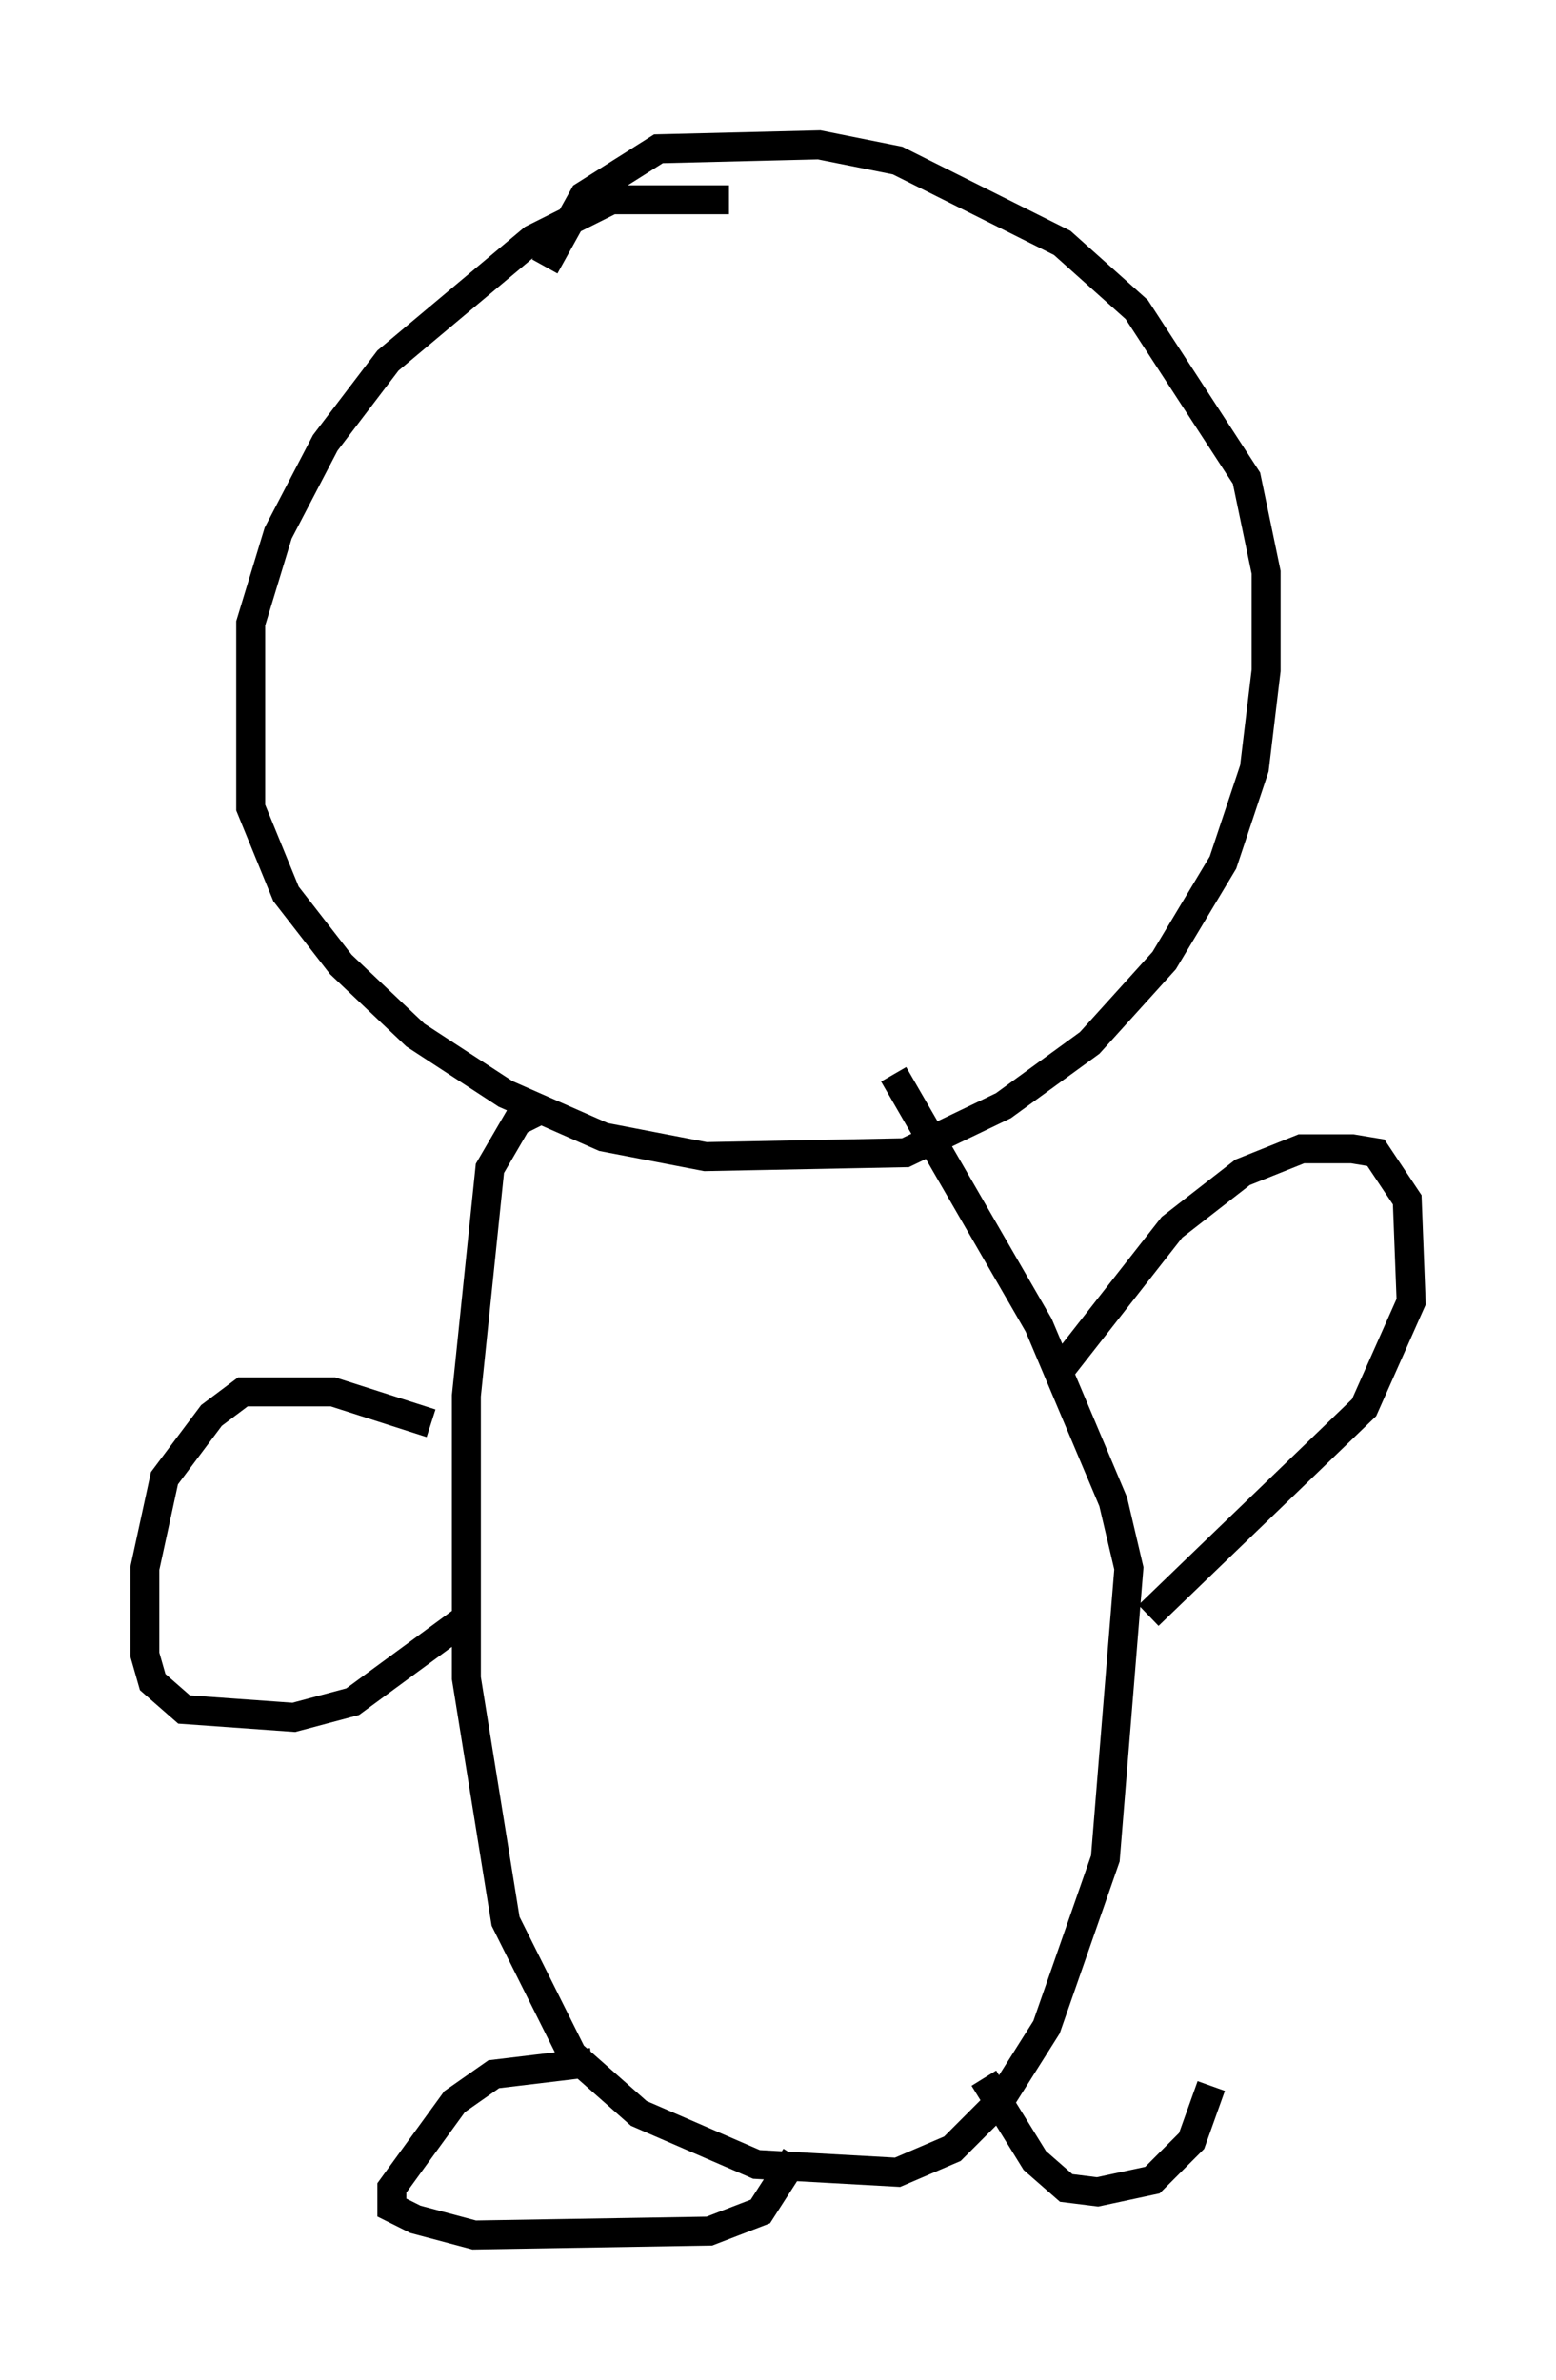 <?xml version="1.0" encoding="utf-8" ?>
<svg baseProfile="full" height="82.124" version="1.1" width="53.707" xmlns="http://www.w3.org/2000/svg" xmlns:ev="http://www.w3.org/2001/xml-events" xmlns:xlink="http://www.w3.org/1999/xlink"><defs /><rect fill="white" height="82.124" width="53.707" x="0" y="0" /><path d="M27.733, 7.842 m-2.571, -0.947 l-4.059, 0.0 -2.706, 1.353 l-5.007, 4.195 -2.165, 2.842 l-1.624, 3.112 -0.947, 3.112 l0.0, 6.36 1.218, 2.977 l1.894, 2.436 2.571, 2.436 l3.112, 2.03 3.383, 1.488 l3.518, 0.677 6.901, -0.135 l3.383, -1.624 2.977, -2.165 l2.571, -2.842 2.03, -3.383 l1.083, -3.248 0.406, -3.383 l0.0, -3.383 -0.677, -3.248 l-3.789, -5.819 -2.571, -2.3 l-5.683, -2.842 -2.706, -0.541 l-5.548, 0.135 -2.571, 1.624 l-1.353, 2.436 m-0.135, 29.093 l-0.812, 0.406 -0.947, 1.624 l-0.812, 7.848 0.0, 9.743 l1.353, 8.39 2.3, 4.601 l2.3, 2.03 4.059, 1.759 l4.871, 0.271 1.894, -0.812 l1.624, -1.624 1.624, -2.571 l2.03, -5.819 0.812, -10.013 l-0.541, -2.3 -2.571, -6.089 l-5.007, -8.66 m5.683, 10.284 l3.924, -5.007 2.436, -1.894 l2.03, -0.812 1.759, 0.0 l0.812, 0.135 1.083, 1.624 l0.135, 3.518 -1.624, 3.654 l-7.442, 7.172 m-24.763, -6.631 l-3.383, -1.083 -3.112, 0.0 l-1.083, 0.812 -1.624, 2.165 l-0.677, 3.112 0.0, 2.977 l0.271, 0.947 1.083, 0.947 l3.789, 0.271 2.03, -0.541 l4.059, -2.977 m4.195, 15.426 l-3.383, 0.406 -1.353, 0.947 l-2.165, 2.977 0.0, 0.677 l0.812, 0.406 2.03, 0.541 l8.119, -0.135 1.759, -0.677 l1.218, -1.894 m6.495, -2.706 l1.759, 2.842 1.083, 0.947 l1.083, 0.135 1.894, -0.406 l1.353, -1.353 0.677, -1.894 " fill="none" stroke="black" stroke-width="1" /></svg>